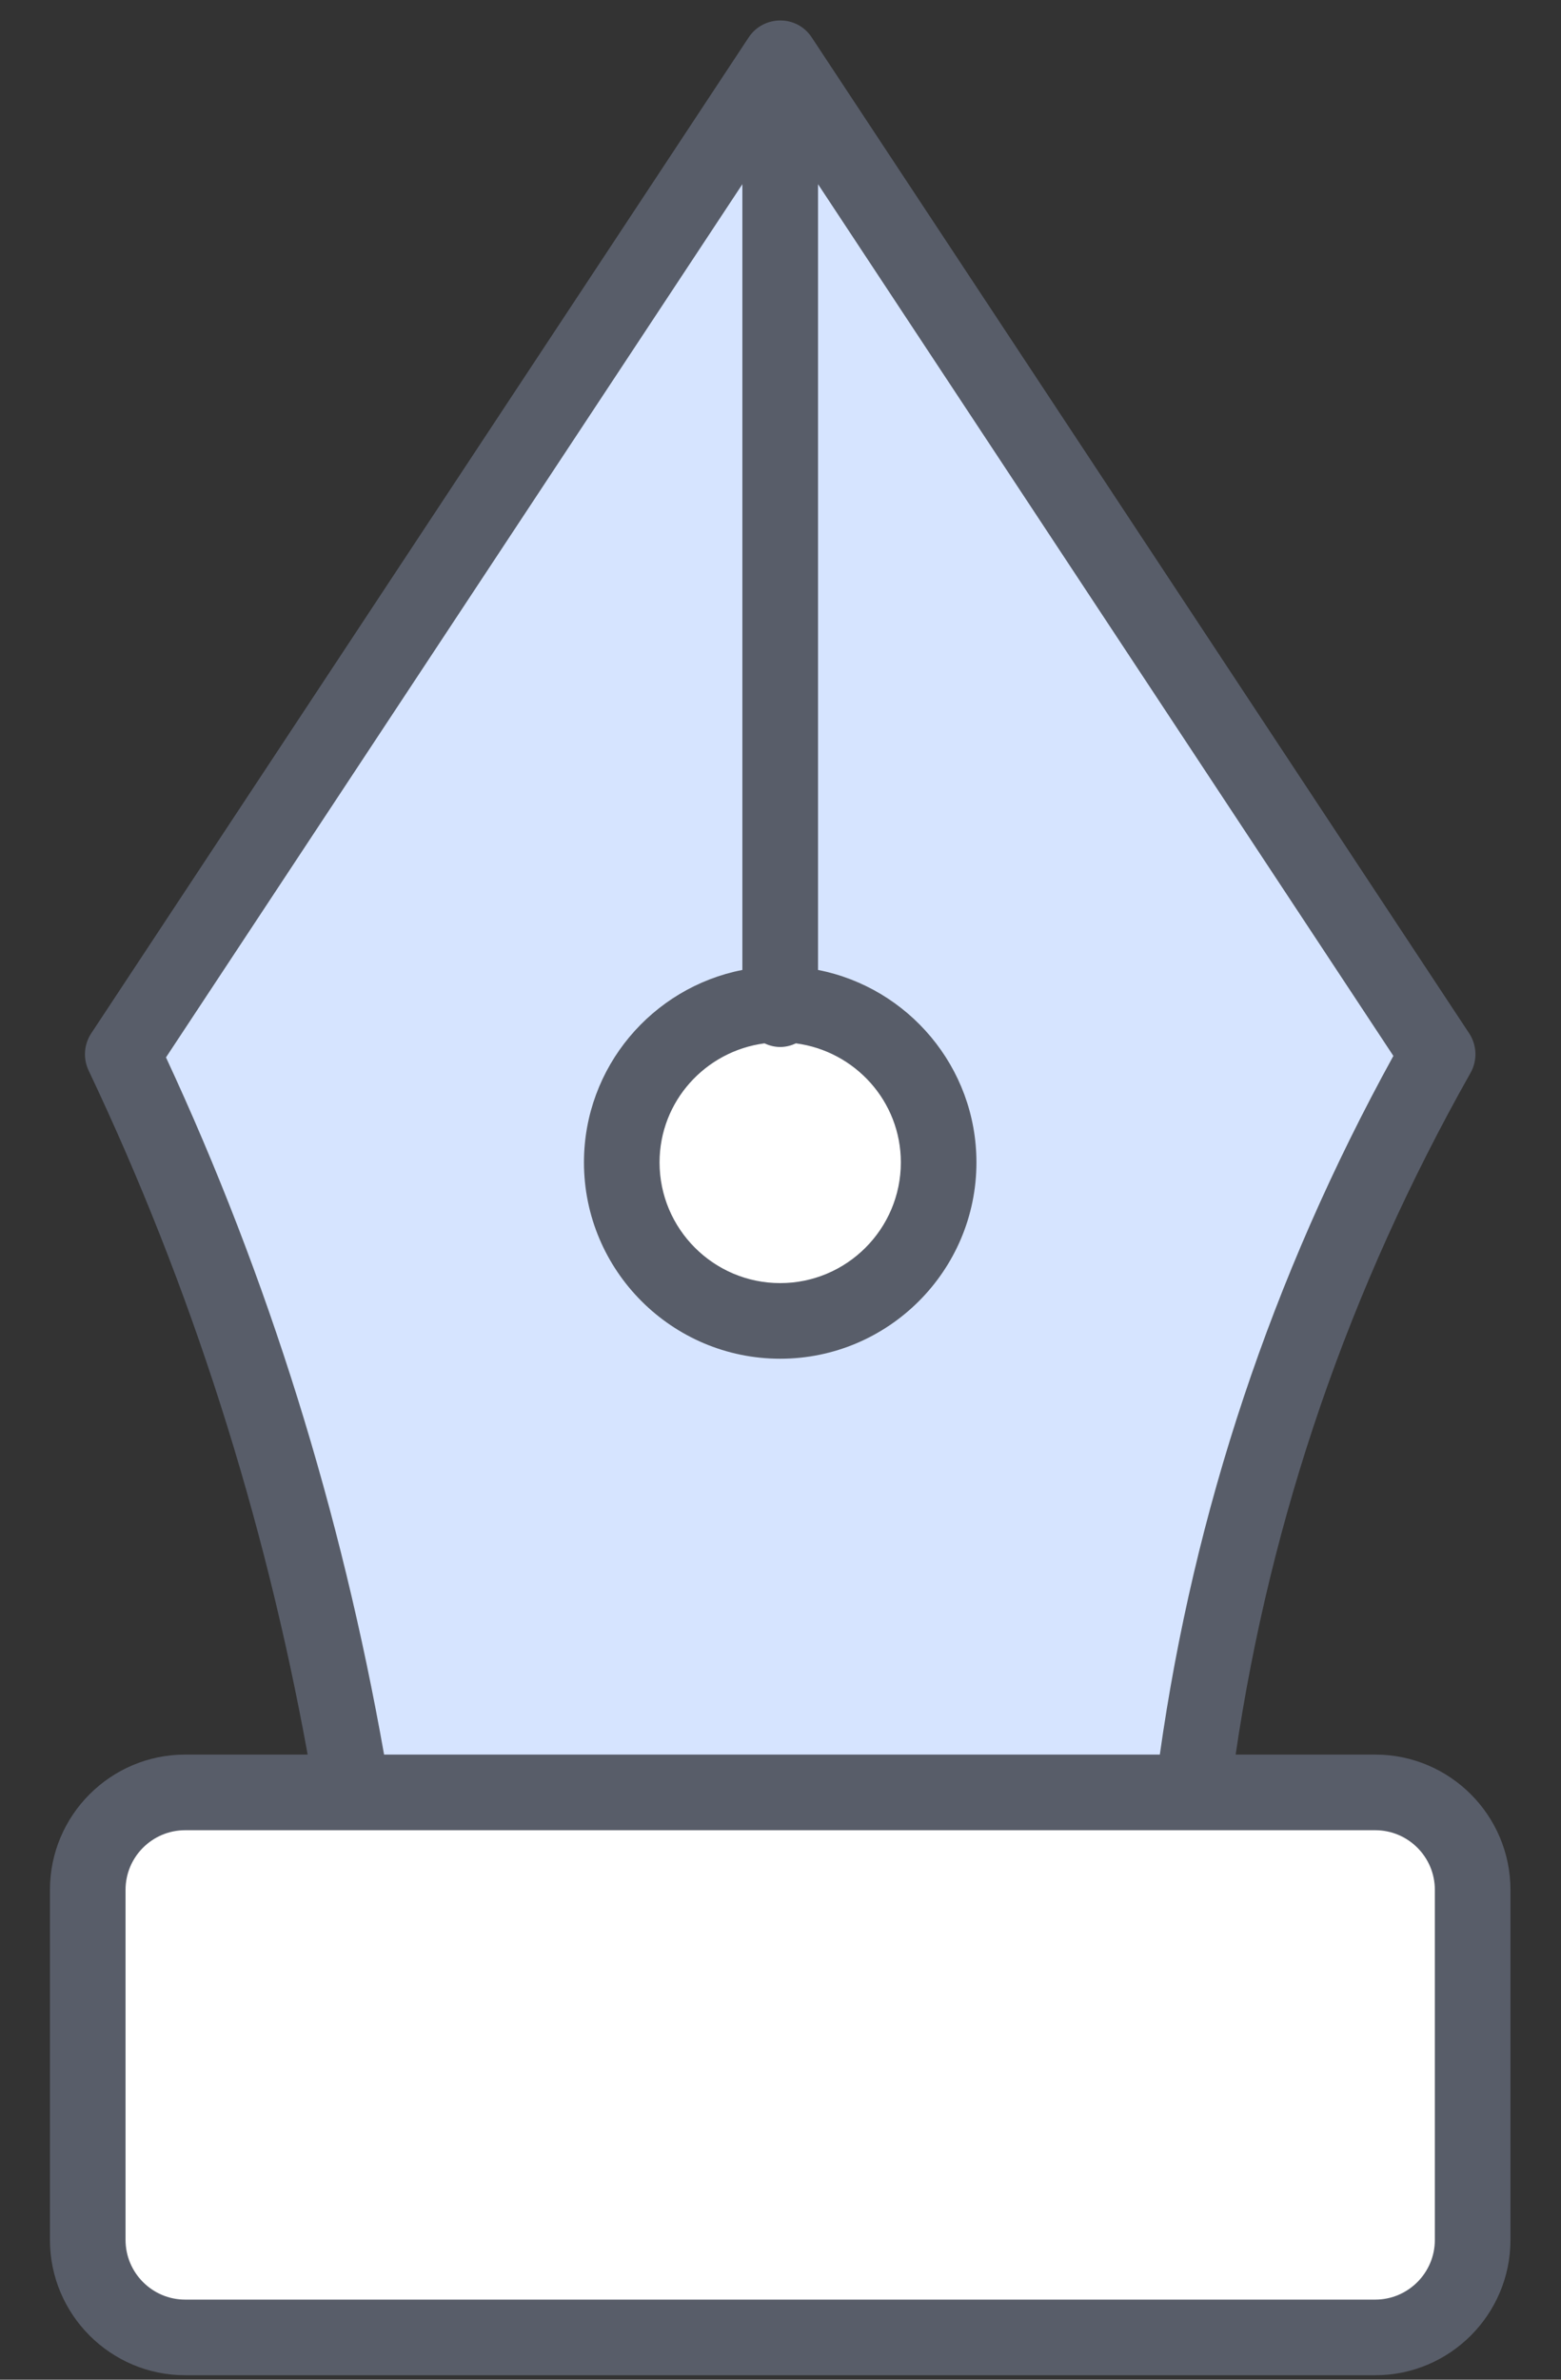 <svg width="21" height="32" viewBox="0 0 21 32" fill="none" xmlns="http://www.w3.org/2000/svg">
<rect x="0" y="0" width="21" height="32" fill="#333333" stroke="none"/>
<path d="M10.493 0.784L19.337 14.177C16.895 18.501 15.799 22.974 15.821 27.57H5.165C4.82 22.974 3.7 18.501 1.648 14.177L10.493 0.784Z" fill="#D6E4FF"/>
<path d="M12.63 15.631C12.63 16.809 11.677 17.762 10.498 17.762C9.32 17.762 8.367 16.809 8.367 15.631C8.367 14.453 9.32 13.499 10.498 13.499C11.677 13.499 12.63 14.453 12.63 15.631Z" fill="white"/>
<path d="M19.811 25.412V30.12C19.811 30.844 19.224 31.431 18.5 31.431H2.49C1.766 31.431 1.18 30.844 1.18 30.12V25.412C1.18 24.689 1.766 24.102 2.49 24.102H18.5C19.224 24.102 19.811 24.689 19.811 25.412Z" fill="white"/>
<path d="M18.501 23.594H16.623C17.093 20.403 18.143 17.332 19.783 14.427C19.877 14.261 19.87 14.056 19.765 13.896L10.92 0.503C10.716 0.193 10.267 0.206 10.072 0.503L1.227 13.896C1.129 14.045 1.116 14.234 1.192 14.395C2.575 17.309 3.556 20.391 4.139 23.594H2.491C1.488 23.594 0.672 24.41 0.672 25.413V30.12C0.672 31.124 1.488 31.94 2.491 31.94H18.501C19.504 31.94 20.32 31.124 20.32 30.12V25.413C20.32 24.41 19.504 23.594 18.501 23.594ZM10.284 14.03C10.349 14.06 10.42 14.079 10.496 14.079C10.572 14.079 10.643 14.06 10.708 14.03C11.502 14.135 12.119 14.809 12.119 15.631C12.119 16.526 11.391 17.254 10.496 17.254C9.601 17.254 8.873 16.526 8.873 15.631C8.873 14.809 9.49 14.135 10.284 14.03ZM2.233 14.219L9.987 2.477V13.043C8.775 13.28 7.856 14.349 7.856 15.631C7.856 17.086 9.04 18.271 10.496 18.271C11.951 18.271 13.136 17.087 13.136 15.631C13.136 14.349 12.217 13.28 11.005 13.043V2.477L18.745 14.199C17.104 17.179 16.064 20.327 15.603 23.594H5.167C4.59 20.334 3.616 17.192 2.233 14.219ZM19.303 30.12C19.303 30.563 18.943 30.923 18.501 30.923H2.491C2.049 30.923 1.689 30.563 1.689 30.12V25.413C1.689 24.97 2.049 24.611 2.491 24.611H18.501C18.943 24.611 19.303 24.97 19.303 25.413V30.12Z" fill="#585D69"/>
</svg>

